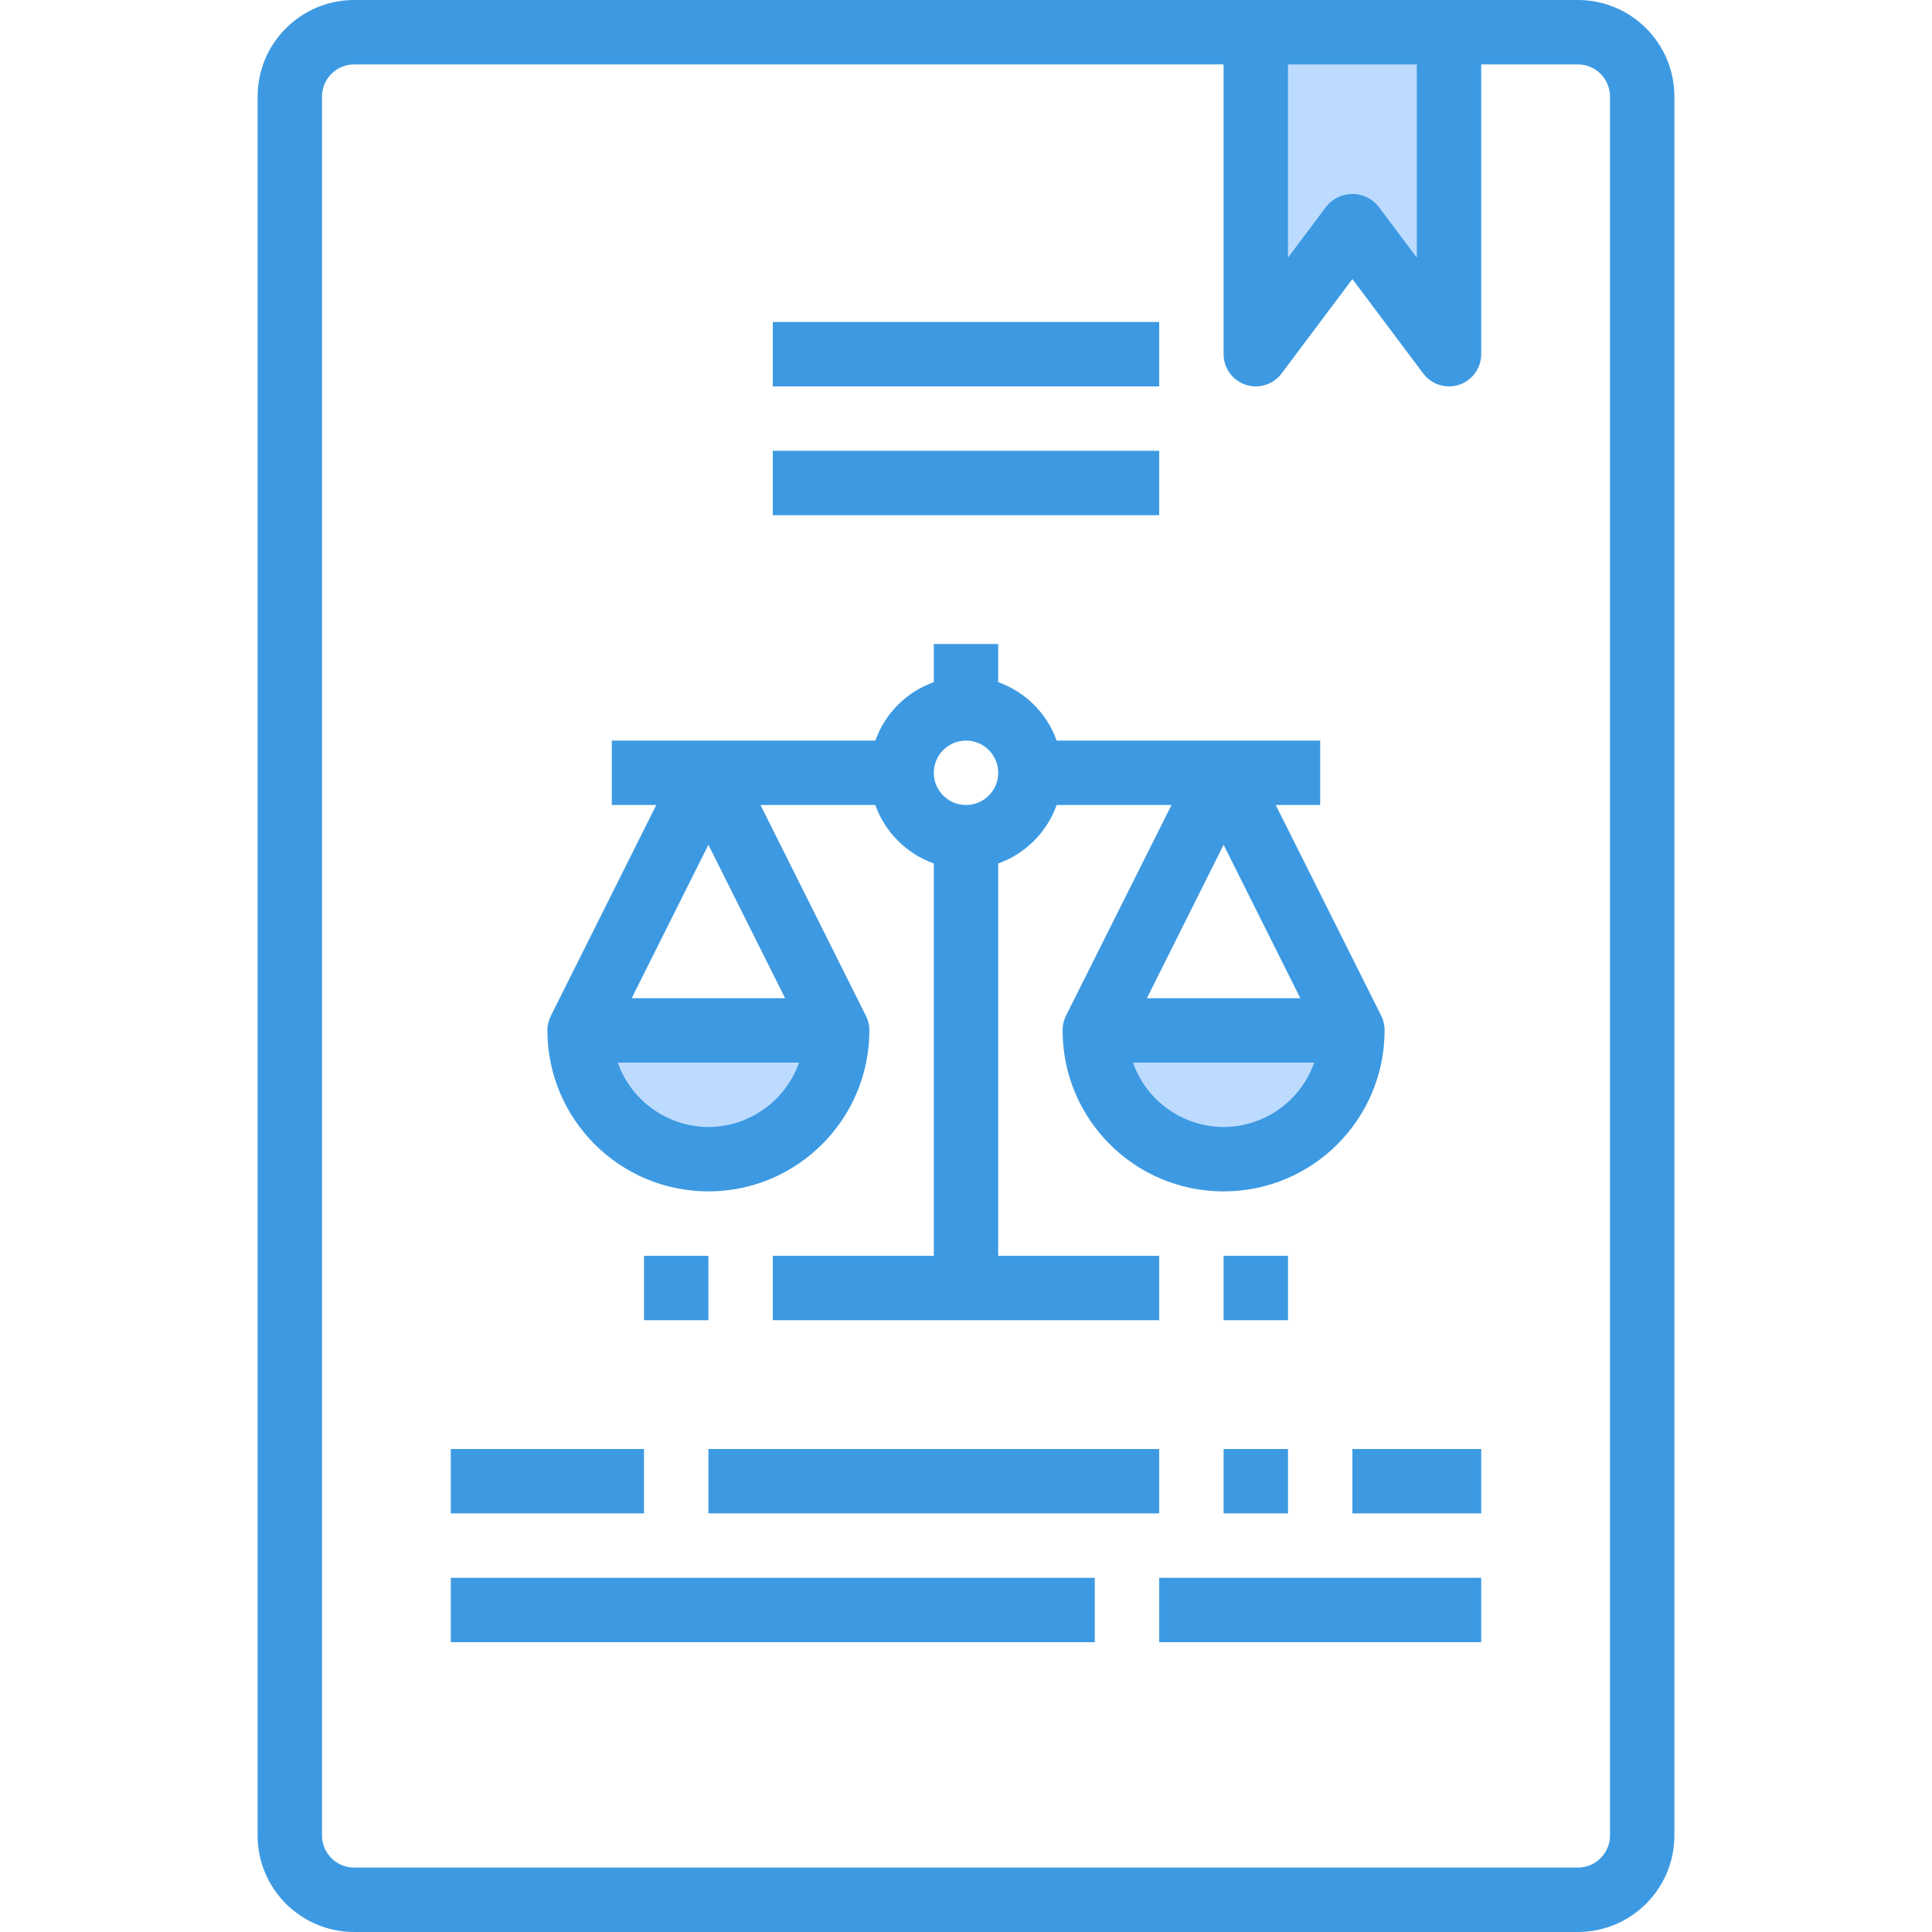 <svg height="480pt" viewBox="-63 0 479 480" width="480pt" xmlns="http://www.w3.org/2000/svg"><path d="m296.5 8v80l-24-32-24 32v-80zm0 0" fill="#bddbff"/><path d="m208.5 256h64c0 17.672-14.328 32-32 32s-32-14.328-32-32zm0 0" fill="#bddbff"/><path d="m80.5 256h64c0 17.672-14.328 32-32 32s-32-14.328-32-32zm0 0" fill="#bddbff"/><g fill="#3d9ae2"><path d="m328.5 0h-304c-13.254 0-24 10.746-24 24v432c0 13.254 10.746 24 24 24h304c13.254 0 24-10.746 24-24v-432c0-13.254-10.746-24-24-24zm-72 16h32v48l-9.602-12.801c-1.574-1.914-3.922-3.02-6.398-3.02s-4.824 1.105-6.398 3.02l-9.602 12.801zm80 440c0 4.418-3.582 8-8 8h-304c-4.418 0-8-3.582-8-8v-432c0-4.418 3.582-8 8-8h216v72c0 3.445 2.203 6.5 5.469 7.59 3.27 1.09 6.863-.035 8.93-2.789l17.602-23.465 17.602 23.465c1.508 2.012 3.879 3.199 6.398 3.199.859-.004 1.711-.141 2.527-.406 3.27-1.09 5.473-4.148 5.473-7.594v-72h24c4.418 0 8 3.582 8 8zm0 0"/><path d="m128.5 112h96v16h-96zm0 0"/><path d="m128.5 80h96v16h-96zm0 0"/><path d="m48.5 360h48v16h-48zm0 0"/><path d="m112.5 360h112v16h-112zm0 0"/><path d="m240.5 360h16v16h-16zm0 0"/><path d="m272.5 360h32v16h-32zm0 0"/><path d="m48.5 392h160v16h-160zm0 0"/><path d="m224.5 392h80v16h-80zm0 0"/><path d="m112.5 296c22.082-.027 39.973-17.918 40-40 0-1.242-.285-2.465-.84-3.574l-26.215-52.426h28.527c2.418 6.777 7.75 12.109 14.527 14.527v97.473h-40v16h96v-16h-40v-97.473c6.777-2.418 12.109-7.75 14.527-14.527h28.527l-26.254 52.426c-.539 1.113-.812 2.336-.801 3.574 0 22.09 17.91 40 40 40s40-17.91 40-40c.012-1.238-.262-2.461-.801-3.574l-26.254-52.426h11.055v-16h-65.473c-2.418-6.777-7.75-12.109-14.527-14.527v-9.473h-16v9.473c-6.777 2.418-12.109 7.75-14.527 14.527h-65.473v16h11.055l-26.215 52.426c-.555 1.109-.84 2.332-.84 3.574.027 22.082 17.918 39.973 40 40zm128-86.113 19.055 38.113h-38.109zm0 70.113c-10.133-.047-19.145-6.449-22.52-16h45.039c-3.375 9.551-12.387 15.953-22.52 16zm-64-96c4.418 0 8 3.582 8 8s-3.582 8-8 8-8-3.582-8-8 3.582-8 8-8zm-64 96c-10.133-.047-19.145-6.449-22.52-16h45.039c-3.375 9.551-12.387 15.953-22.52 16zm-19.055-32 19.055-38.113 19.055 38.113zm0 0"/><path d="m96.5 312h16v16h-16zm0 0"/><path d="m240.5 312h16v16h-16zm0 0"/></g></svg>